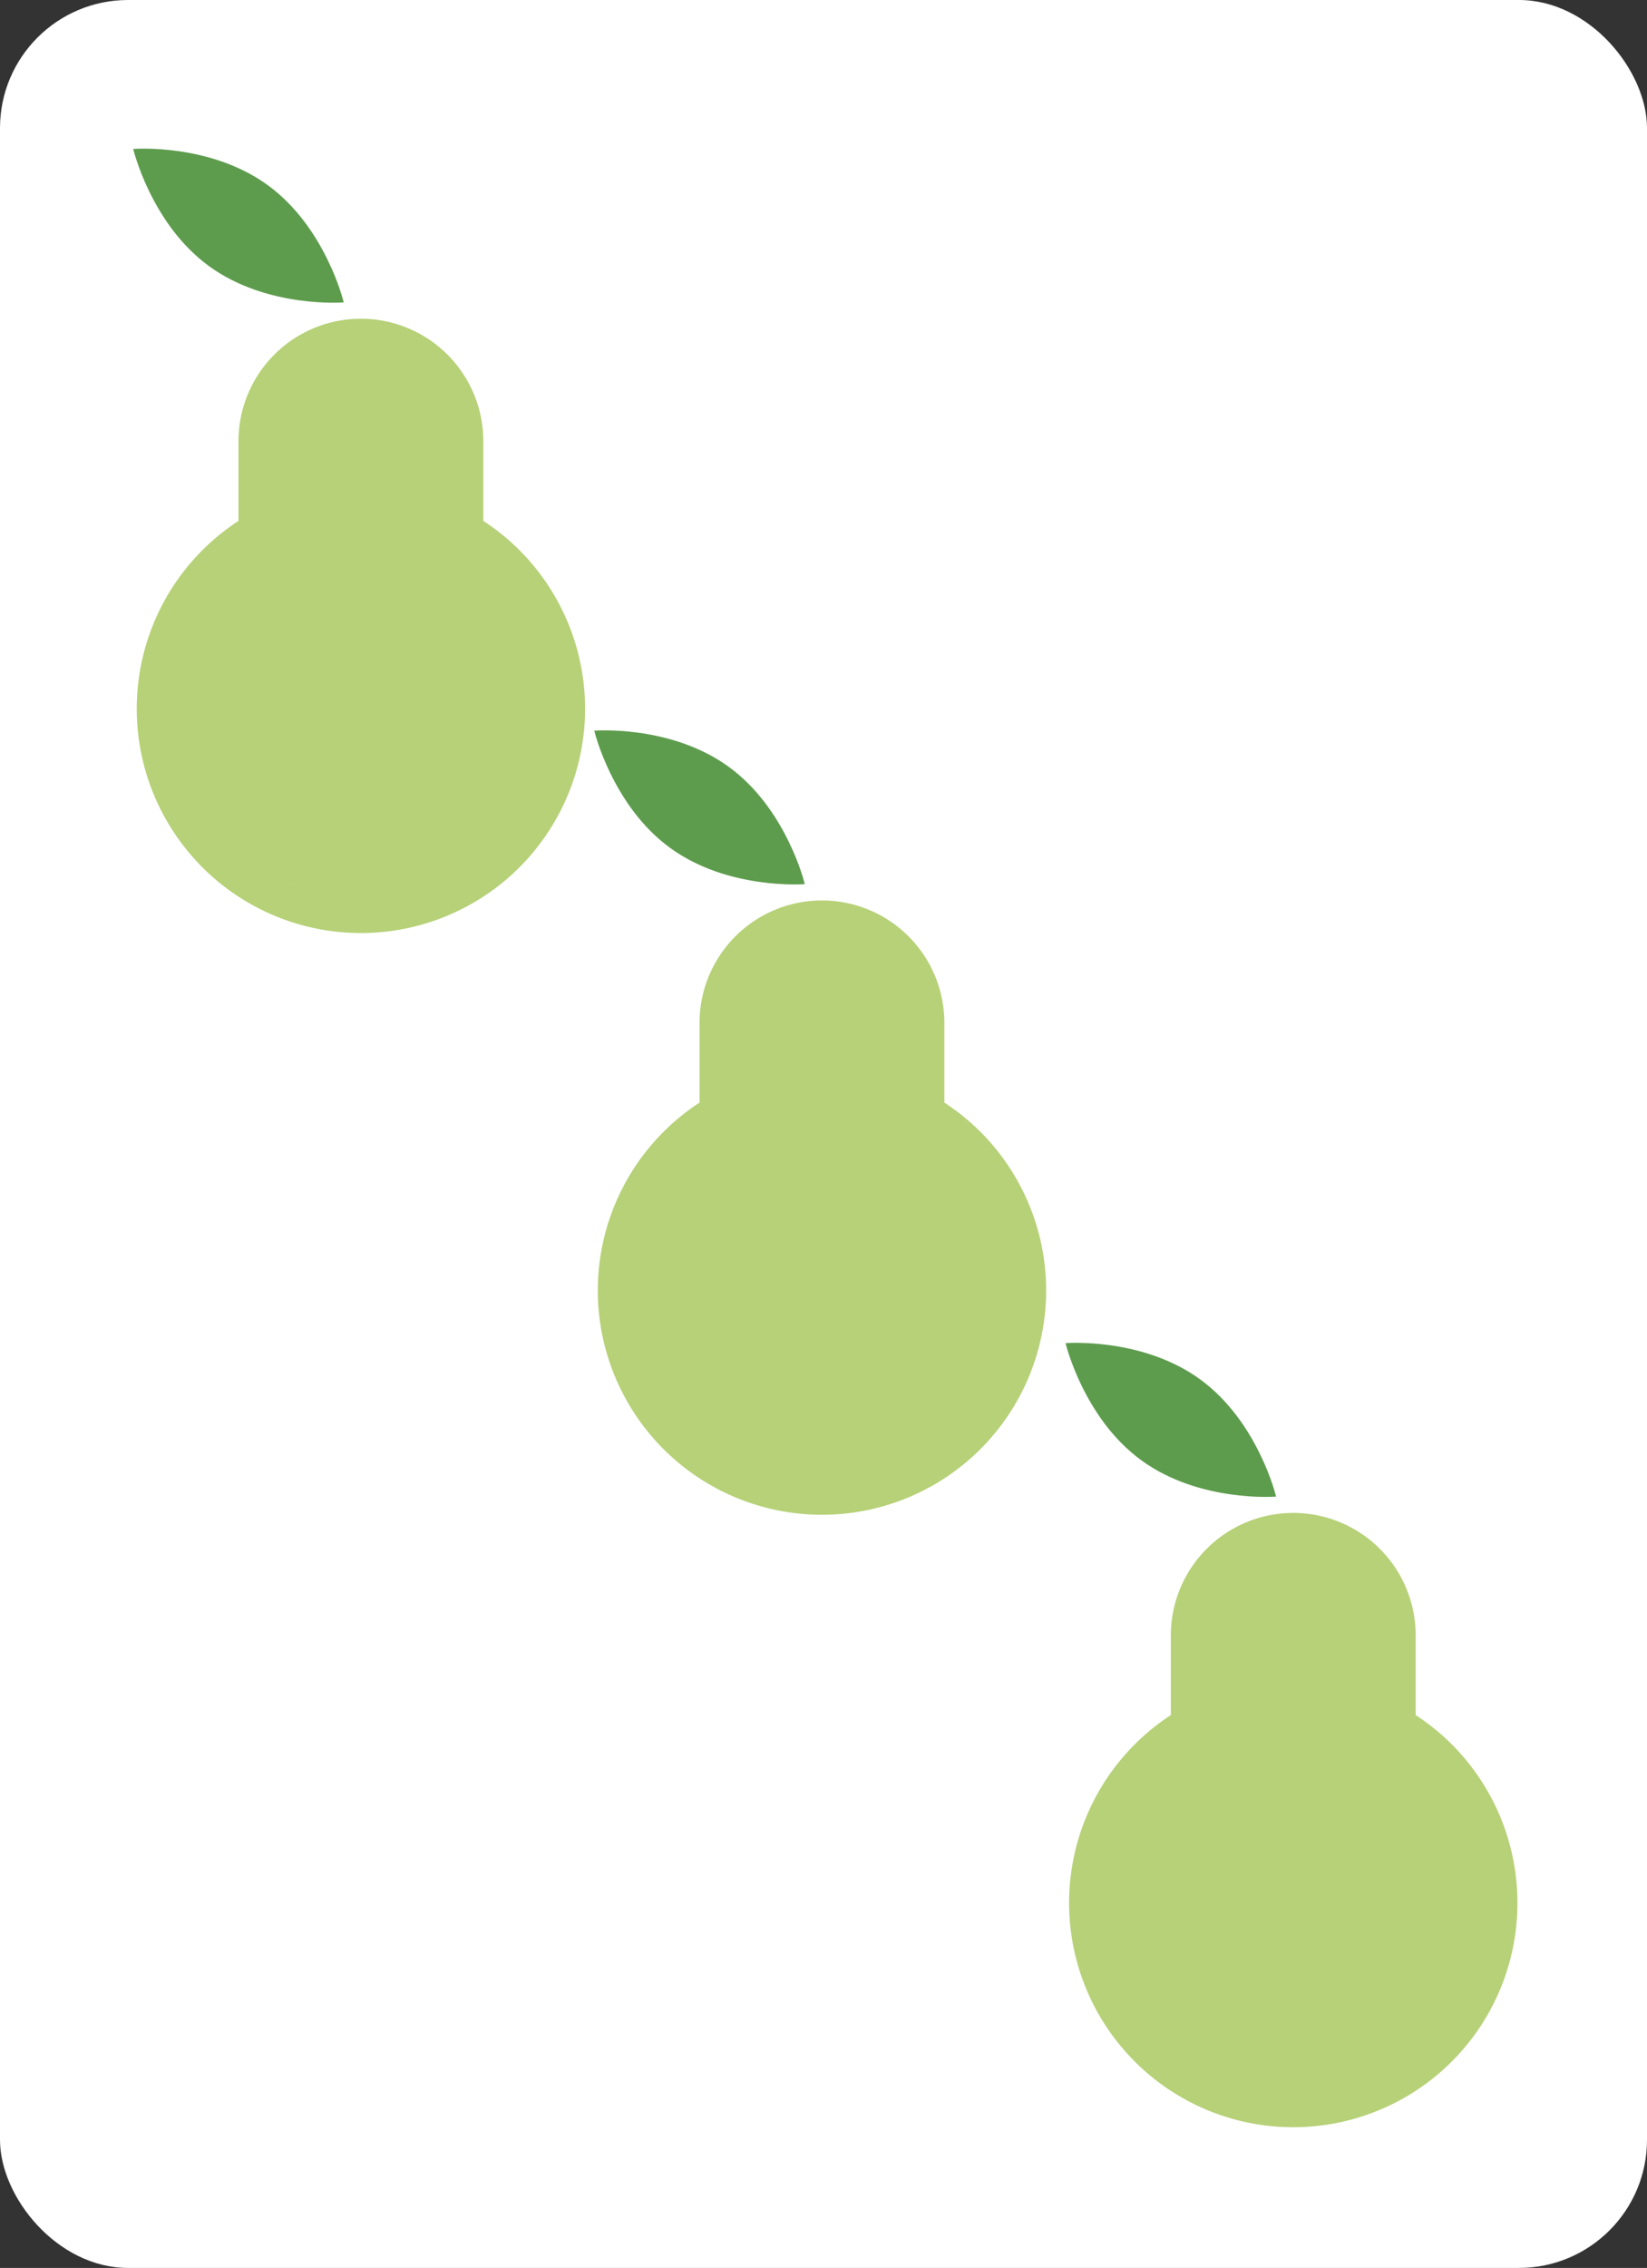 <svg xmlns="http://www.w3.org/2000/svg" viewBox="0 0 643 885"><rect x="0" y="0" width="643" height="885" fill="#333333" stroke="none"/><defs><style>.cls-1{isolation:isolate;}.cls-2{fill:#fff;}.cls-3,.cls-4{fill:#b6d177;}.cls-4,.cls-6{opacity:0.3;mix-blend-mode:multiply;}.cls-5,.cls-6{fill:#5d9c4d;}</style></defs><title>pear_3</title><g class="cls-1"><g id="레이어_1" data-name="레이어 1"><rect class="cls-2" width="643" height="885" rx="50"/><g id="_3개" data-name="3개"><g id="_1개" data-name="1개"><path class="cls-3" d="M188.68,203.26v-30.4a47.79,47.79,0,1,0-95.57,0v30.4a87.51,87.51,0,1,0,95.57,0Z"/><path class="cls-4" d="M193.58,206.73a90.87,90.87,0,0,1,11.51,44.18c0,50.46-42.1,92.56-92.55,92.56a90.5,90.5,0,0,1-35.62-7.31A87.46,87.46,0,1,0,193.58,206.73Z"/><path class="cls-5" d="M134.18,118s-29.89,2.38-52.57-14.15S52,58.12,52,58.12s29.88-2.38,52.56,14.15S134.18,118,134.18,118Z"/><path class="cls-6" d="M119.94,104.77a91.5,91.5,0,0,1-55-18.5,70.81,70.81,0,0,0,16.64,17.55C104.29,120.35,134.18,118,134.18,118a85,85,0,0,0-4.9-13.68A90.13,90.13,0,0,1,119.94,104.77Z"/></g><g id="_1개-2" data-name="1개"><path class="cls-3" d="M368.68,430.26v-30.4a47.79,47.79,0,1,0-95.57,0v30.4a87.51,87.51,0,1,0,95.57,0Z"/><path class="cls-4" d="M373.58,433.73a90.87,90.87,0,0,1,11.51,44.18c0,50.46-42.1,92.56-92.55,92.56a90.5,90.5,0,0,1-35.62-7.31A87.46,87.46,0,1,0,373.58,433.73Z"/><path class="cls-5" d="M314.18,345s-29.89,2.38-52.57-14.15S232,285.12,232,285.12s29.88-2.38,52.56,14.15S314.18,345,314.18,345Z"/><path class="cls-6" d="M299.94,331.77a91.5,91.5,0,0,1-55-18.5,70.81,70.81,0,0,0,16.64,17.55C284.29,347.35,314.18,345,314.18,345a85,85,0,0,0-4.9-13.68A90.13,90.13,0,0,1,299.94,331.77Z"/></g><g id="_1개-3" data-name="1개"><path class="cls-3" d="M552.68,669.26v-30.4a47.79,47.79,0,1,0-95.57,0v30.4a87.51,87.51,0,1,0,95.57,0Z"/><path class="cls-4" d="M557.58,672.73a90.87,90.87,0,0,1,11.51,44.18c0,50.46-42.1,92.56-92.55,92.56a90.5,90.5,0,0,1-35.62-7.31A87.46,87.46,0,1,0,557.58,672.73Z"/><path class="cls-5" d="M498.18,584s-29.89,2.38-52.57-14.15S416,524.12,416,524.12s29.88-2.38,52.56,14.15S498.18,584,498.18,584Z"/><path class="cls-6" d="M483.94,570.77a91.5,91.5,0,0,1-55-18.5,70.81,70.81,0,0,0,16.64,17.55C468.29,586.35,498.18,584,498.18,584a85,85,0,0,0-4.9-13.68A90.13,90.13,0,0,1,483.94,570.77Z"/></g></g></g></g></svg>